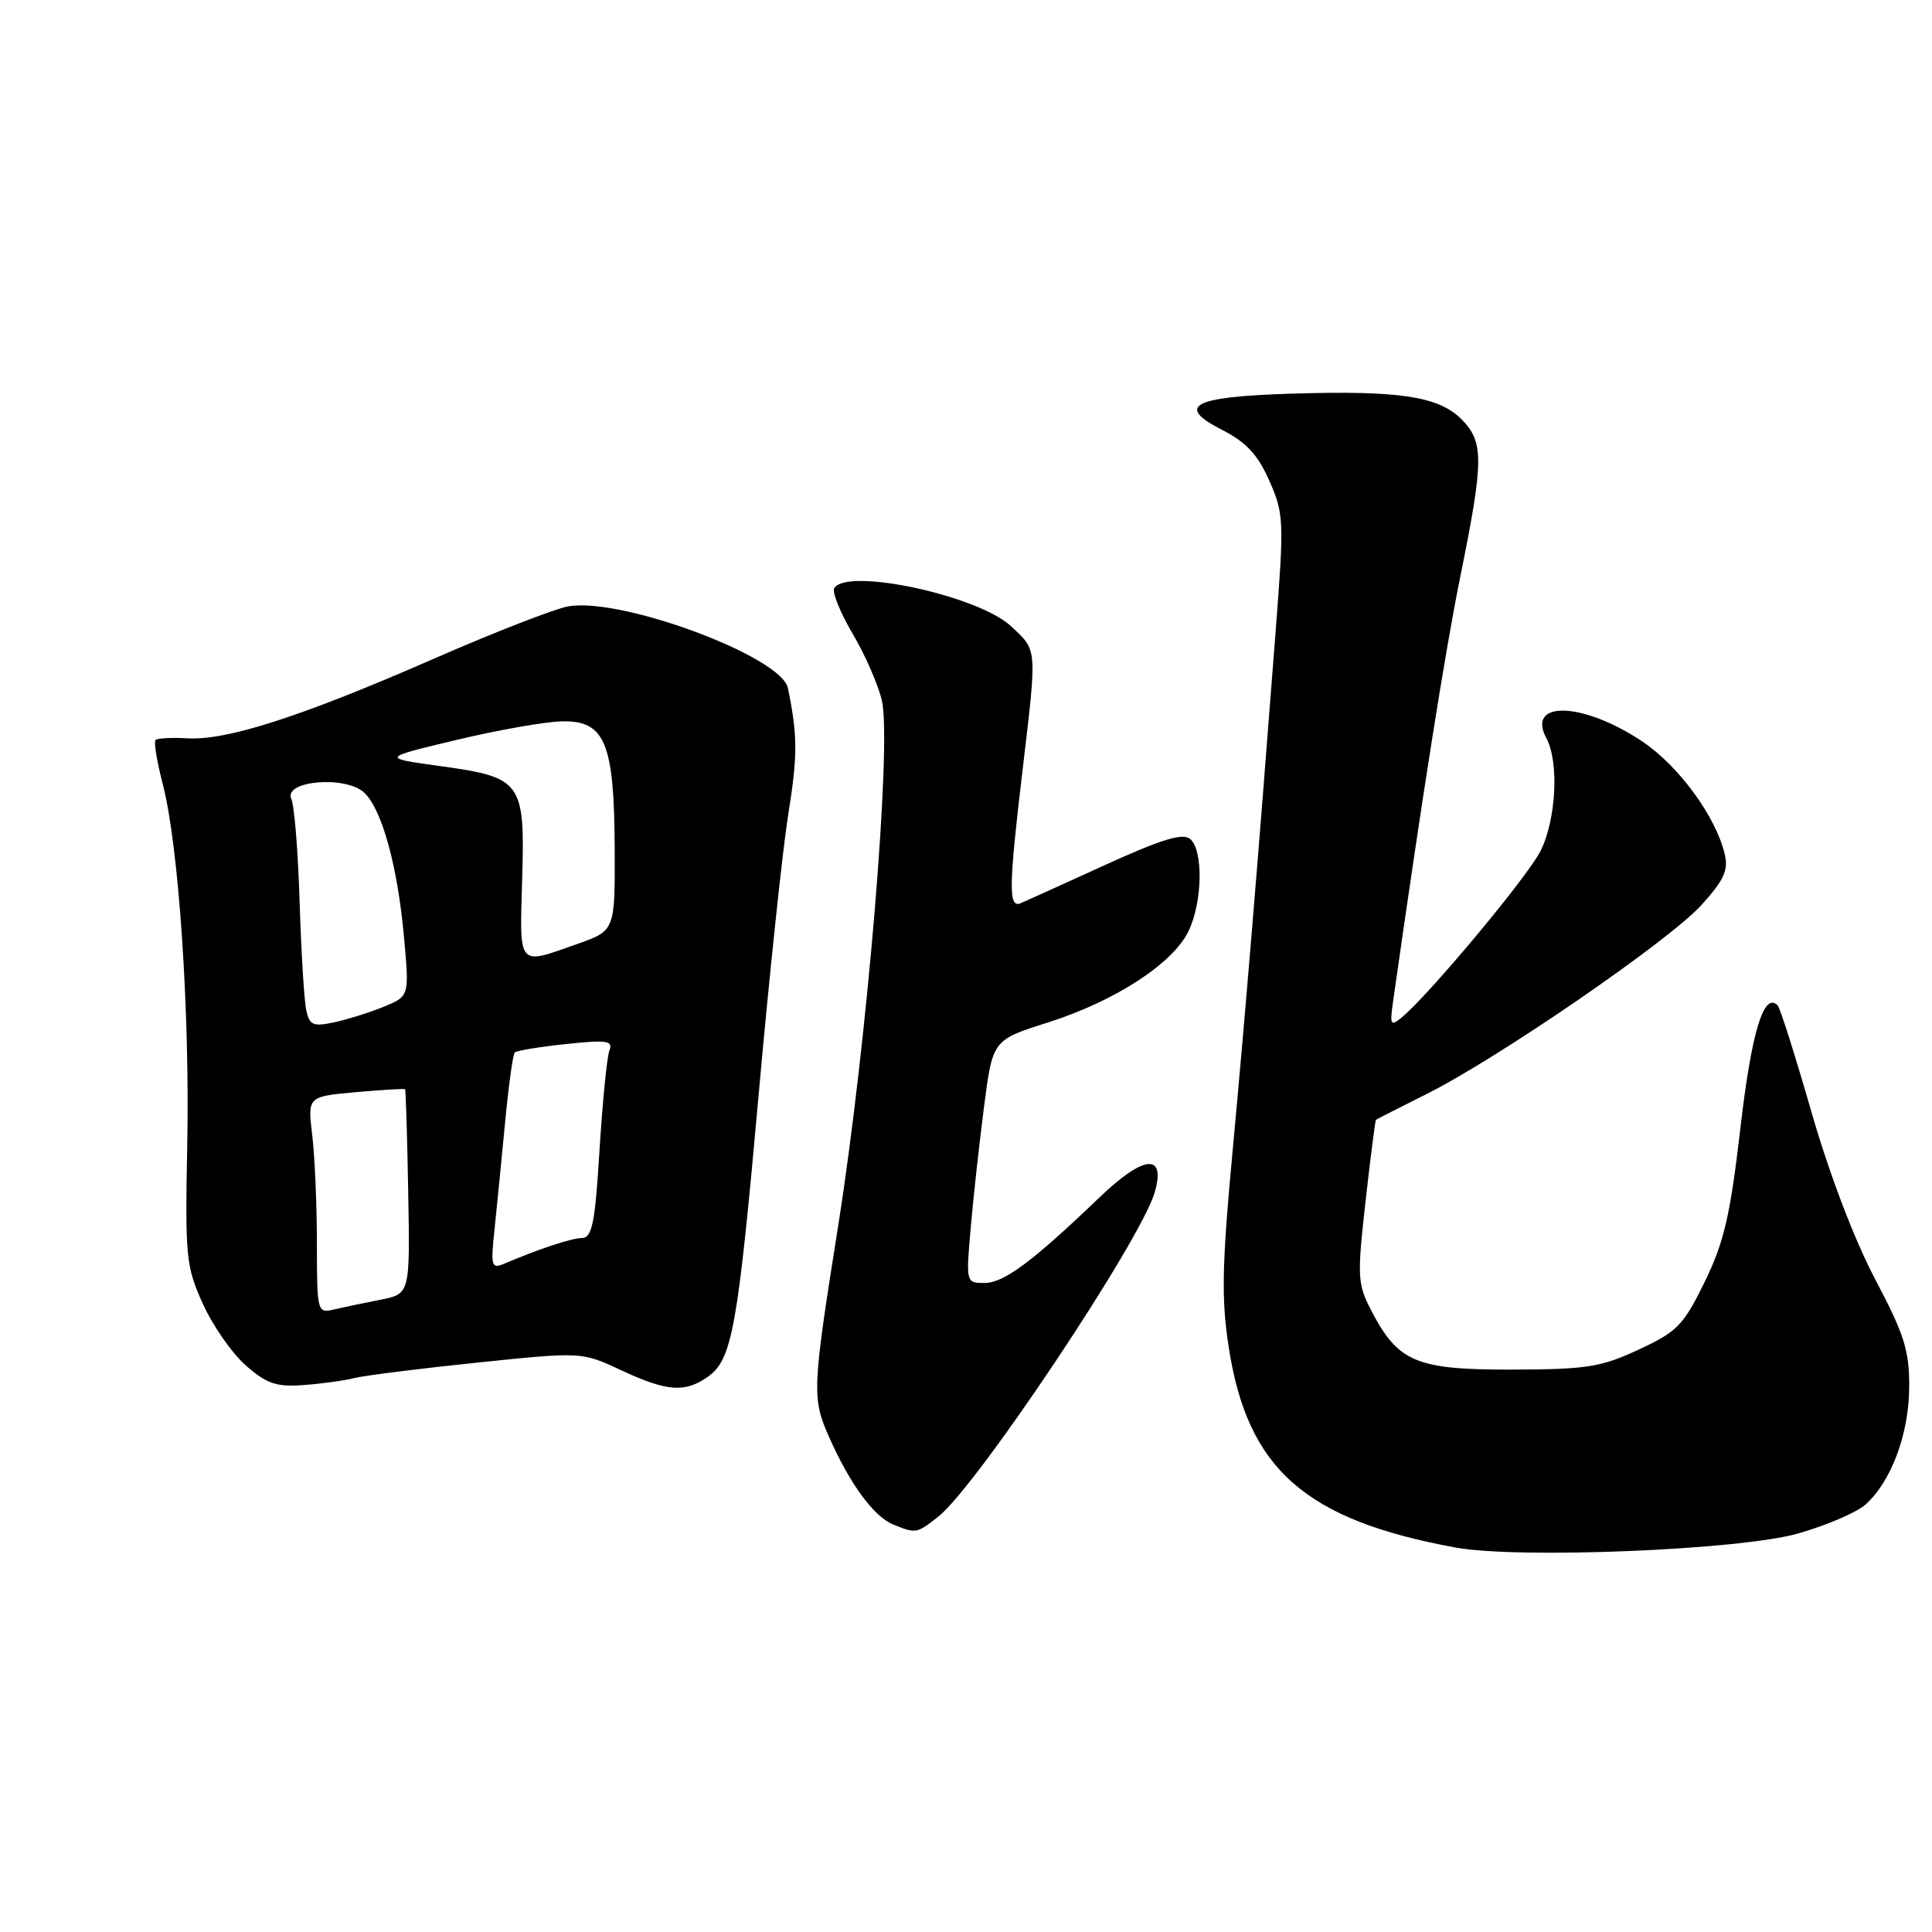 <?xml version="1.0" encoding="UTF-8" standalone="no"?>
<!DOCTYPE svg PUBLIC "-//W3C//DTD SVG 1.1//EN" "http://www.w3.org/Graphics/SVG/1.1/DTD/svg11.dtd" >
<svg xmlns="http://www.w3.org/2000/svg" xmlns:xlink="http://www.w3.org/1999/xlink" version="1.1" viewBox="0 0 256 256">
 <g >
 <path fill="currentColor"
d=" M 238.28 203.19 C 242.01 202.12 246.01 200.41 247.17 199.38 C 250.60 196.32 252.95 190.01 252.98 183.79 C 253.00 178.93 252.33 176.81 248.45 169.47 C 245.71 164.26 242.37 155.50 240.02 147.32 C 237.88 139.89 235.87 133.53 235.54 133.21 C 233.71 131.38 232.08 136.77 230.61 149.50 C 229.26 161.11 228.45 164.58 225.88 169.86 C 223.06 175.62 222.24 176.46 217.13 178.83 C 212.13 181.16 210.25 181.45 200.32 181.48 C 187.64 181.50 185.25 180.50 181.69 173.63 C 179.87 170.13 179.82 169.17 180.94 159.20 C 181.60 153.33 182.22 148.46 182.32 148.38 C 182.42 148.30 185.43 146.77 189.00 144.98 C 198.55 140.20 221.20 124.63 225.47 119.90 C 228.45 116.60 229.05 115.29 228.53 113.15 C 227.35 108.20 222.46 101.51 217.66 98.28 C 209.81 93.01 202.18 92.73 204.91 97.83 C 206.61 101.01 206.20 108.69 204.10 112.81 C 202.32 116.29 189.31 131.88 185.72 134.83 C 184.27 136.02 184.15 135.81 184.57 132.83 C 188.50 105.21 191.46 86.46 193.50 76.39 C 196.63 60.96 196.64 58.55 193.63 55.53 C 190.60 52.51 185.34 51.72 171.19 52.16 C 157.99 52.56 155.68 53.78 161.97 56.98 C 165.13 58.60 166.67 60.25 168.19 63.70 C 170.12 68.05 170.16 69.00 169.05 83.39 C 166.62 115.01 164.95 135.11 163.31 152.68 C 161.91 167.79 161.82 172.17 162.83 178.62 C 165.32 194.67 172.96 201.40 192.83 205.05 C 201.21 206.59 230.63 205.39 238.28 203.19 Z  M 124.33 200.96 C 129.44 196.93 151.17 164.36 153.01 157.98 C 154.51 152.75 151.57 153.02 145.67 158.68 C 136.77 167.21 133.01 170.00 130.46 170.00 C 128.00 170.00 127.99 169.96 128.62 162.75 C 128.96 158.76 129.76 151.52 130.39 146.65 C 131.53 137.80 131.53 137.80 138.90 135.47 C 147.77 132.65 155.46 127.65 157.50 123.35 C 159.35 119.47 159.46 112.62 157.69 111.16 C 156.71 110.35 153.87 111.22 146.44 114.61 C 140.97 117.10 135.94 119.39 135.25 119.68 C 133.61 120.38 133.65 117.57 135.50 102.00 C 137.43 85.70 137.48 86.25 133.97 82.98 C 129.63 78.92 112.25 75.17 110.54 77.93 C 110.23 78.44 111.33 81.17 112.99 83.99 C 114.66 86.81 116.39 90.80 116.86 92.85 C 118.18 98.76 114.89 138.27 111.05 162.50 C 107.62 184.13 107.57 185.25 109.86 190.42 C 112.62 196.66 115.79 200.97 118.37 202.01 C 121.39 203.23 121.45 203.22 124.33 200.96 Z  M 47.00 182.59 C 48.38 182.25 55.70 181.33 63.28 180.55 C 77.07 179.12 77.07 179.12 82.28 181.55 C 88.37 184.39 90.74 184.57 93.75 182.46 C 97.02 180.18 97.74 176.17 100.53 145.00 C 101.93 129.32 103.69 112.66 104.44 107.97 C 105.70 100.08 105.70 97.48 104.40 91.17 C 103.55 87.02 82.52 79.17 75.37 80.33 C 73.64 80.61 65.54 83.76 57.36 87.34 C 39.93 94.96 30.06 98.14 24.83 97.83 C 22.75 97.71 20.85 97.81 20.61 98.06 C 20.36 98.30 20.80 100.95 21.58 103.95 C 23.68 112.05 25.16 133.96 24.81 151.77 C 24.52 166.54 24.64 167.82 26.88 172.76 C 28.18 175.65 30.75 179.33 32.57 180.93 C 35.34 183.36 36.62 183.79 40.20 183.53 C 42.56 183.36 45.62 182.94 47.00 182.59 Z  M 41.99 164.77 C 41.99 159.67 41.71 153.20 41.37 150.40 C 40.76 145.30 40.76 145.30 47.12 144.72 C 50.62 144.41 53.56 144.23 53.67 144.33 C 53.77 144.43 53.96 150.58 54.09 157.98 C 54.33 171.45 54.33 171.45 50.41 172.22 C 48.26 172.64 45.49 173.23 44.25 173.51 C 42.04 174.03 42.00 173.87 41.99 164.77 Z  M 65.53 162.87 C 65.84 159.91 66.47 153.54 66.93 148.70 C 67.39 143.86 67.96 139.70 68.21 139.46 C 68.46 139.21 71.51 138.71 75.00 138.34 C 80.45 137.77 81.25 137.89 80.75 139.21 C 80.42 140.06 79.84 145.98 79.44 152.37 C 78.85 162.08 78.46 164.01 77.11 164.04 C 75.66 164.08 71.50 165.46 66.73 167.48 C 65.12 168.16 65.01 167.73 65.53 162.87 Z  M 40.57 133.82 C 40.30 132.54 39.91 126.10 39.70 119.50 C 39.50 112.90 39.01 106.76 38.60 105.86 C 37.52 103.45 45.78 102.73 48.25 105.02 C 50.61 107.21 52.70 114.83 53.54 124.25 C 54.24 132.00 54.24 132.00 50.87 133.39 C 49.02 134.15 46.05 135.08 44.29 135.46 C 41.47 136.06 41.01 135.86 40.57 133.82 Z  M 69.19 116.54 C 69.57 103.56 69.17 103.00 58.25 101.50 C 50.51 100.43 50.51 100.43 60.50 98.04 C 66.00 96.73 72.28 95.62 74.47 95.58 C 80.17 95.47 81.39 98.40 81.45 112.40 C 81.50 123.31 81.50 123.31 76.50 125.08 C 68.52 127.90 68.85 128.28 69.19 116.54 Z "/>
</g>
</svg>